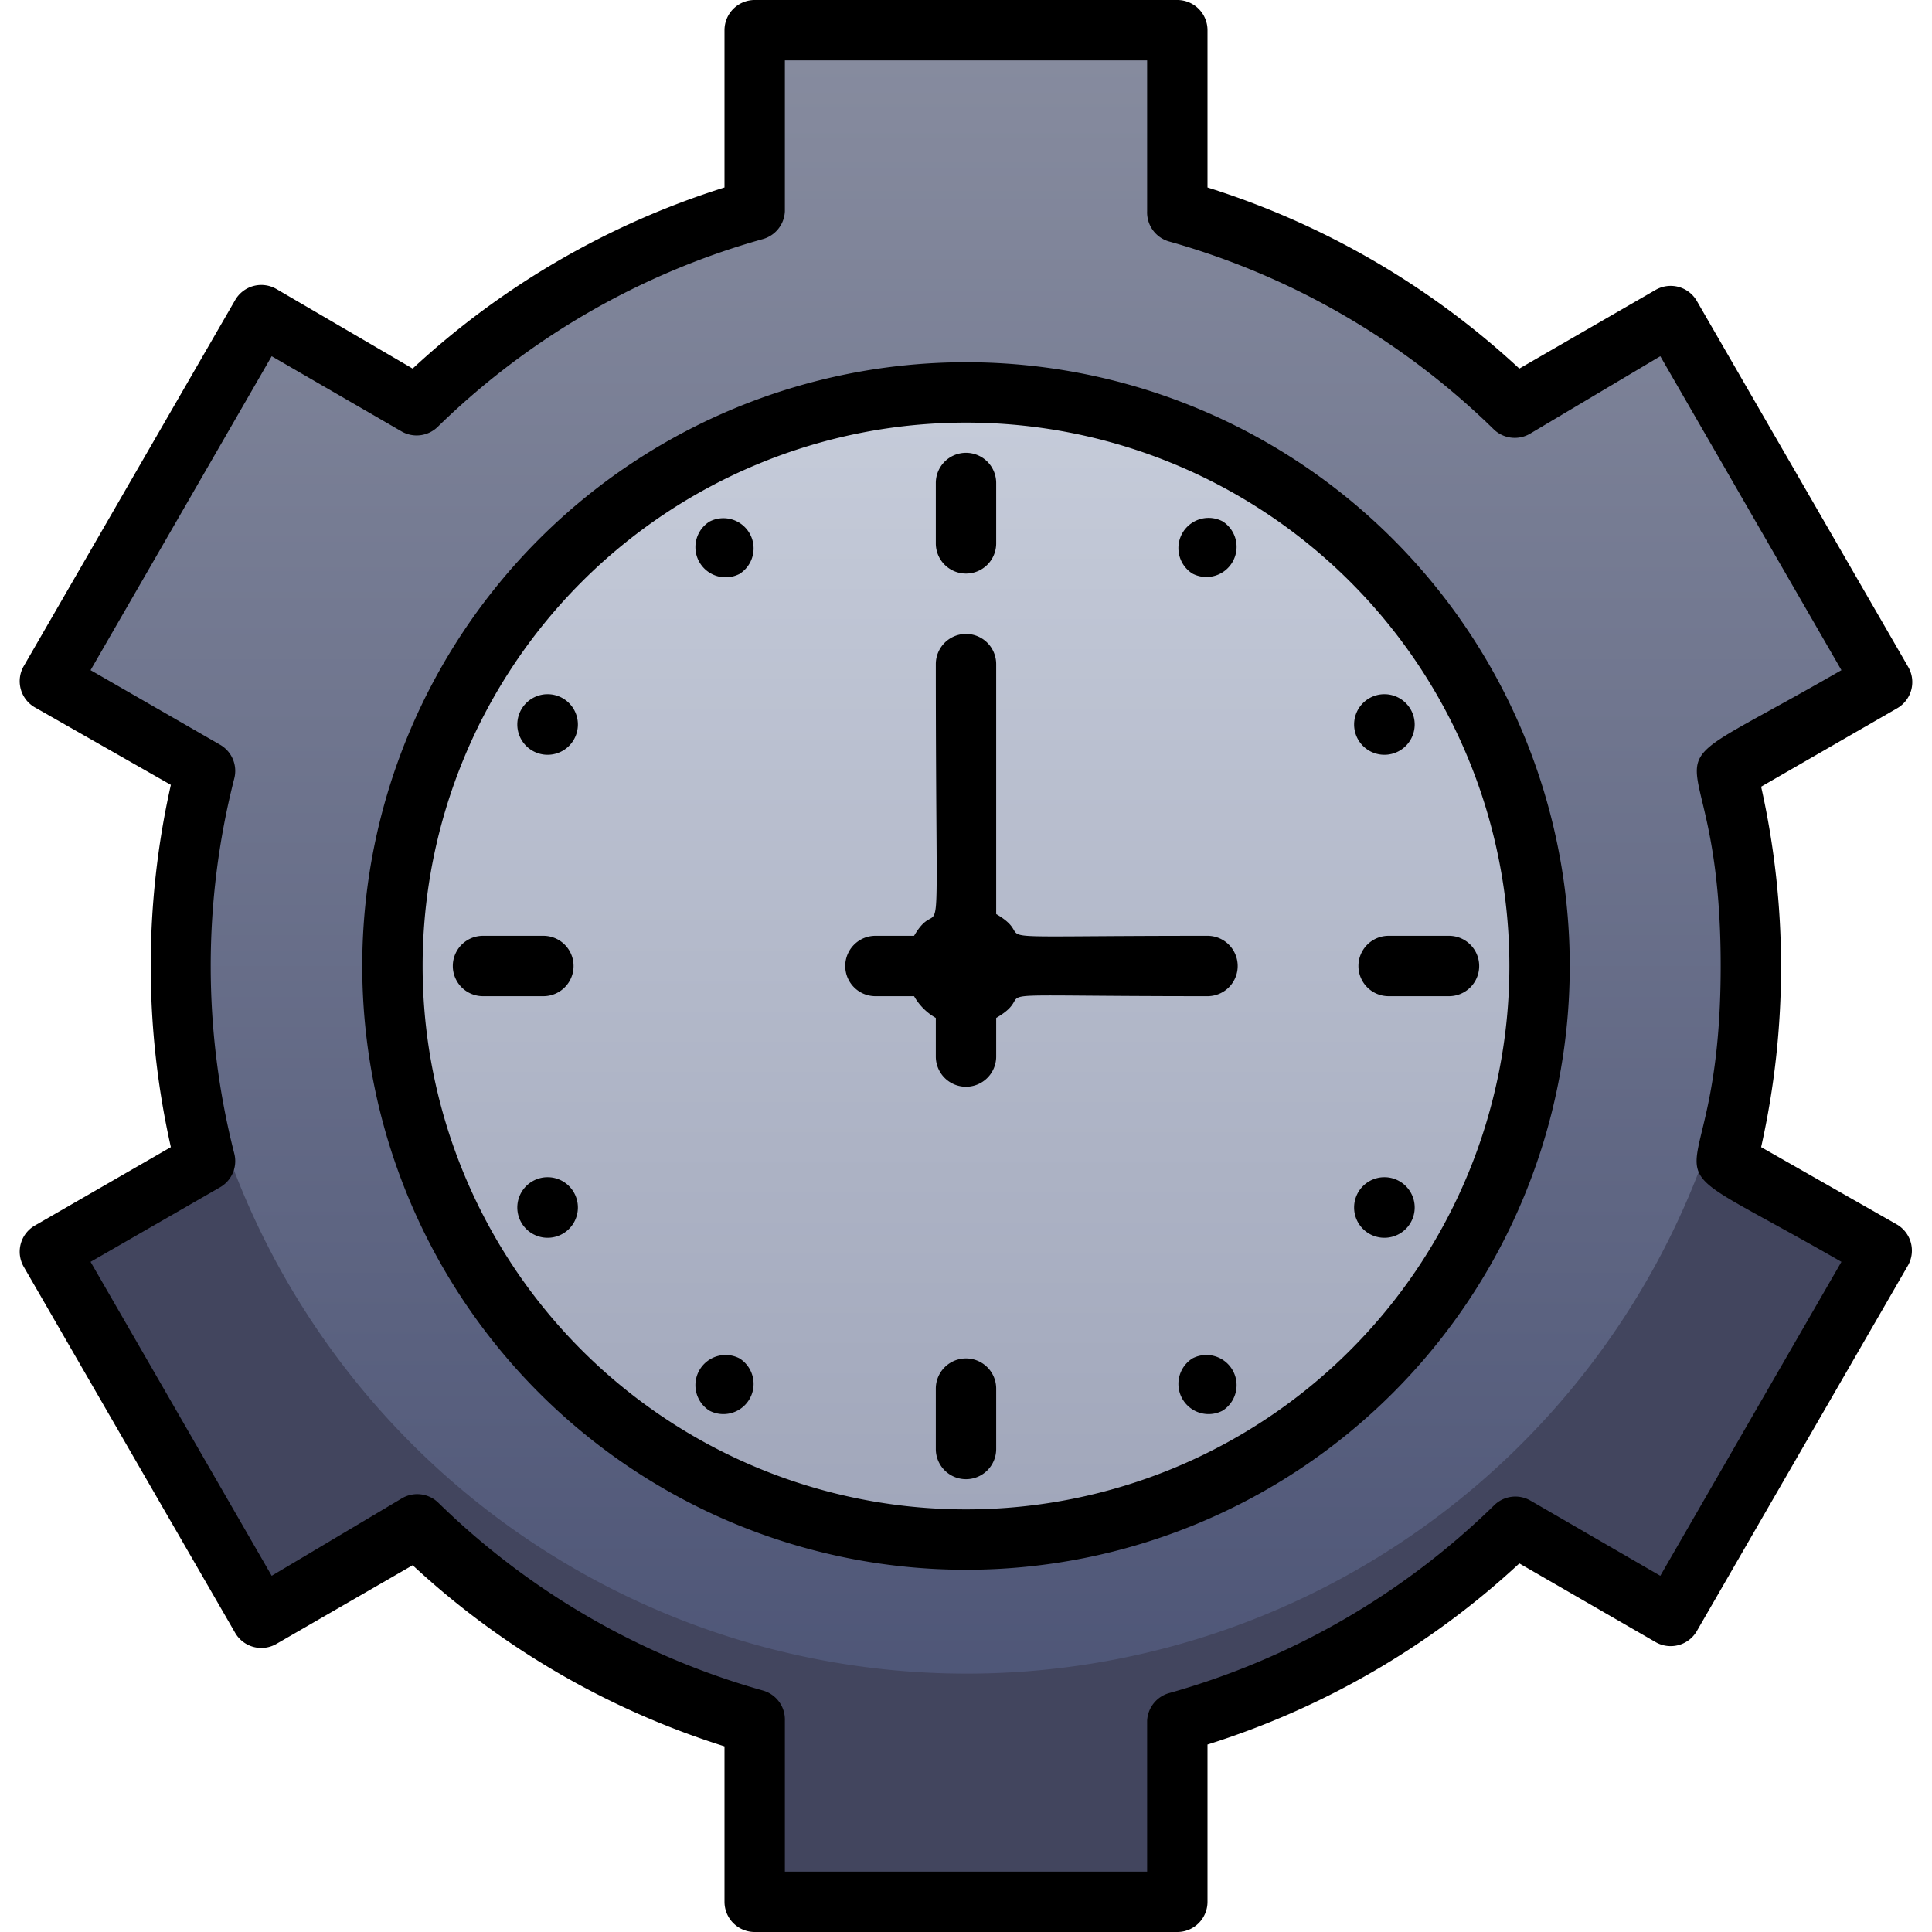 <svg xmlns="http://www.w3.org/2000/svg" xmlns:xlink="http://www.w3.org/1999/xlink" viewBox="0 0 64 64"><defs><style>.cls-1{fill:url(#linear-gradient);}.cls-2{fill:#42455e;}.cls-3{fill:url(#linear-gradient-2);}.cls-4{fill:#adb3c4;}</style><linearGradient id="linear-gradient" x1="32" y1="63" x2="32" y2="1" gradientUnits="userSpaceOnUse"><stop offset="0" stop-color="#474f72"/><stop offset="1" stop-color="#878c9f"/></linearGradient><linearGradient id="linear-gradient-2" x1="32" y1="51" x2="32" y2="13" gradientUnits="userSpaceOnUse"><stop offset="0" stop-color="#a0a6ba"/><stop offset="1" stop-color="#c6ccda"/></linearGradient></defs><title>Time Management</title><g id="Time_Management" data-name="Time Management"><path class="cls-1" d="M57.19,25.54l5.16-3-7-12.12-5.17,3A26,26,0,0,0,39,7V1H25V7a26,26,0,0,0-11.18,6.46l-5.17-3-7,12.12,5.16,3a26,26,0,0,0,0,12.92l-5.16,3,7,12.12,5.17-3A26,26,0,0,0,25,57v6H39V57a26,26,0,0,0,11.18-6.46l5.17,3,7-12.12-5.16-3A26,26,0,0,0,57.19,25.54Z"/><path class="cls-2" d="M57.19,38.46l5.16,3-7,12.12-5.17-3A26,26,0,0,1,39,57v6H25V57a26,26,0,0,1-11.18-6.46l-5.17,3-7-12.12,5.16-3a26.45,26.45,0,0,1-.77-8A26,26,0,0,0,58,30.5,26.19,26.19,0,0,1,57.19,38.46Z"/><circle class="cls-3" cx="32" cy="32" r="19"/><path class="cls-4" d="M51,33a19,19,0,0,0-38,0,19,19,0,1,1,38,0Z"/><path d="M32,12A20,20,0,1,0,52,32,20,20,0,0,0,32,12Zm0,38A18,18,0,1,1,50,32,18,18,0,0,1,32,50Z"/><path d="M33,18V16a1,1,0,0,0-2,0v2A1,1,0,0,0,33,18Z"/><path d="M31,46v2a1,1,0,0,0,2,0V46A1,1,0,0,0,31,46Z"/><path d="M46,33h2a1,1,0,0,0,0-2H46A1,1,0,0,0,46,33Z"/><path d="M18,31H16a1,1,0,0,0,0,2h2A1,1,0,0,0,18,31Z"/><path d="M23.5,17.28a1,1,0,0,0,1,1.73A1,1,0,0,0,23.5,17.28Z"/><path d="M39.5,45a1,1,0,0,0,1,1.73A1,1,0,0,0,39.5,45Z"/><path d="M39.5,19a1,1,0,0,0,1-1.73A1,1,0,0,0,39.5,19Z"/><path d="M24.5,45a1,1,0,0,0-1,1.73A1,1,0,0,0,24.5,45Z"/><path d="M46.36,24.87a1,1,0,0,0-1-1.74A1,1,0,0,0,46.36,24.87Z"/><path d="M17.64,39.13a1,1,0,0,0,1,1.74A1,1,0,0,0,17.64,39.13Z"/><path d="M45.36,40.87a1,1,0,0,0,1-1.74A1,1,0,0,0,45.36,40.87Z"/><path d="M18.64,23.13a1,1,0,0,0-1,1.74A1,1,0,0,0,18.64,23.13Z"/><path d="M40,31c-8.52,0-5.4.21-7-.72V22a1,1,0,0,0-2,0c0,11,.25,7.34-.72,9H29a1,1,0,0,0,0,2h1.28a1.91,1.91,0,0,0,.72.72V35a1,1,0,0,0,2,0V33.72c1.63-.95-1.55-.72,7-.72A1,1,0,0,0,40,31Z"/><path d="M62.85,40.57,58.34,38a27.33,27.33,0,0,0,0-11.94l4.51-2.6a1,1,0,0,0,.36-1.37l-7-12.12a1,1,0,0,0-1.36-.37l-4.52,2.61A27.16,27.16,0,0,0,40,6.21V1a1,1,0,0,0-1-1H25a1,1,0,0,0-1,1V6.21a27.16,27.16,0,0,0-10.33,6L9.15,9.57a1,1,0,0,0-1.36.37l-7,12.12a1,1,0,0,0,.36,1.37L5.66,26A27.33,27.33,0,0,0,5.66,38l-4.51,2.6a1,1,0,0,0-.36,1.37l7,12.12a1,1,0,0,0,1.36.37l4.52-2.61a27.16,27.16,0,0,0,10.33,6V63a1,1,0,0,0,1,1H39a1,1,0,0,0,1-1V57.79a27.16,27.16,0,0,0,10.33-6l4.52,2.61a1,1,0,0,0,1.36-.37l7-12.12A1,1,0,0,0,62.85,40.57ZM55,52.2l-4.3-2.49a1,1,0,0,0-1.2.15,25.08,25.08,0,0,1-10.75,6.22A1,1,0,0,0,38,57v5H26V57a1,1,0,0,0-.73-1,25.08,25.08,0,0,1-10.75-6.22,1,1,0,0,0-1.2-.15L9,52.2,3,41.8l4.29-2.47a1,1,0,0,0,.47-1.12,25.11,25.11,0,0,1,0-12.42,1,1,0,0,0-.47-1.12L3,22.2,9,11.8l4.3,2.49a1,1,0,0,0,1.2-.15A25.08,25.08,0,0,1,25.27,7.92,1,1,0,0,0,26,7V2H38V7a1,1,0,0,0,.73,1,25.08,25.08,0,0,1,10.75,6.22,1,1,0,0,0,1.2.15L55,11.8l6,10.4c-7.43,4.29-4,1.09-4,9.8s-3.45,5.51,4,9.8Z"/></g></svg>